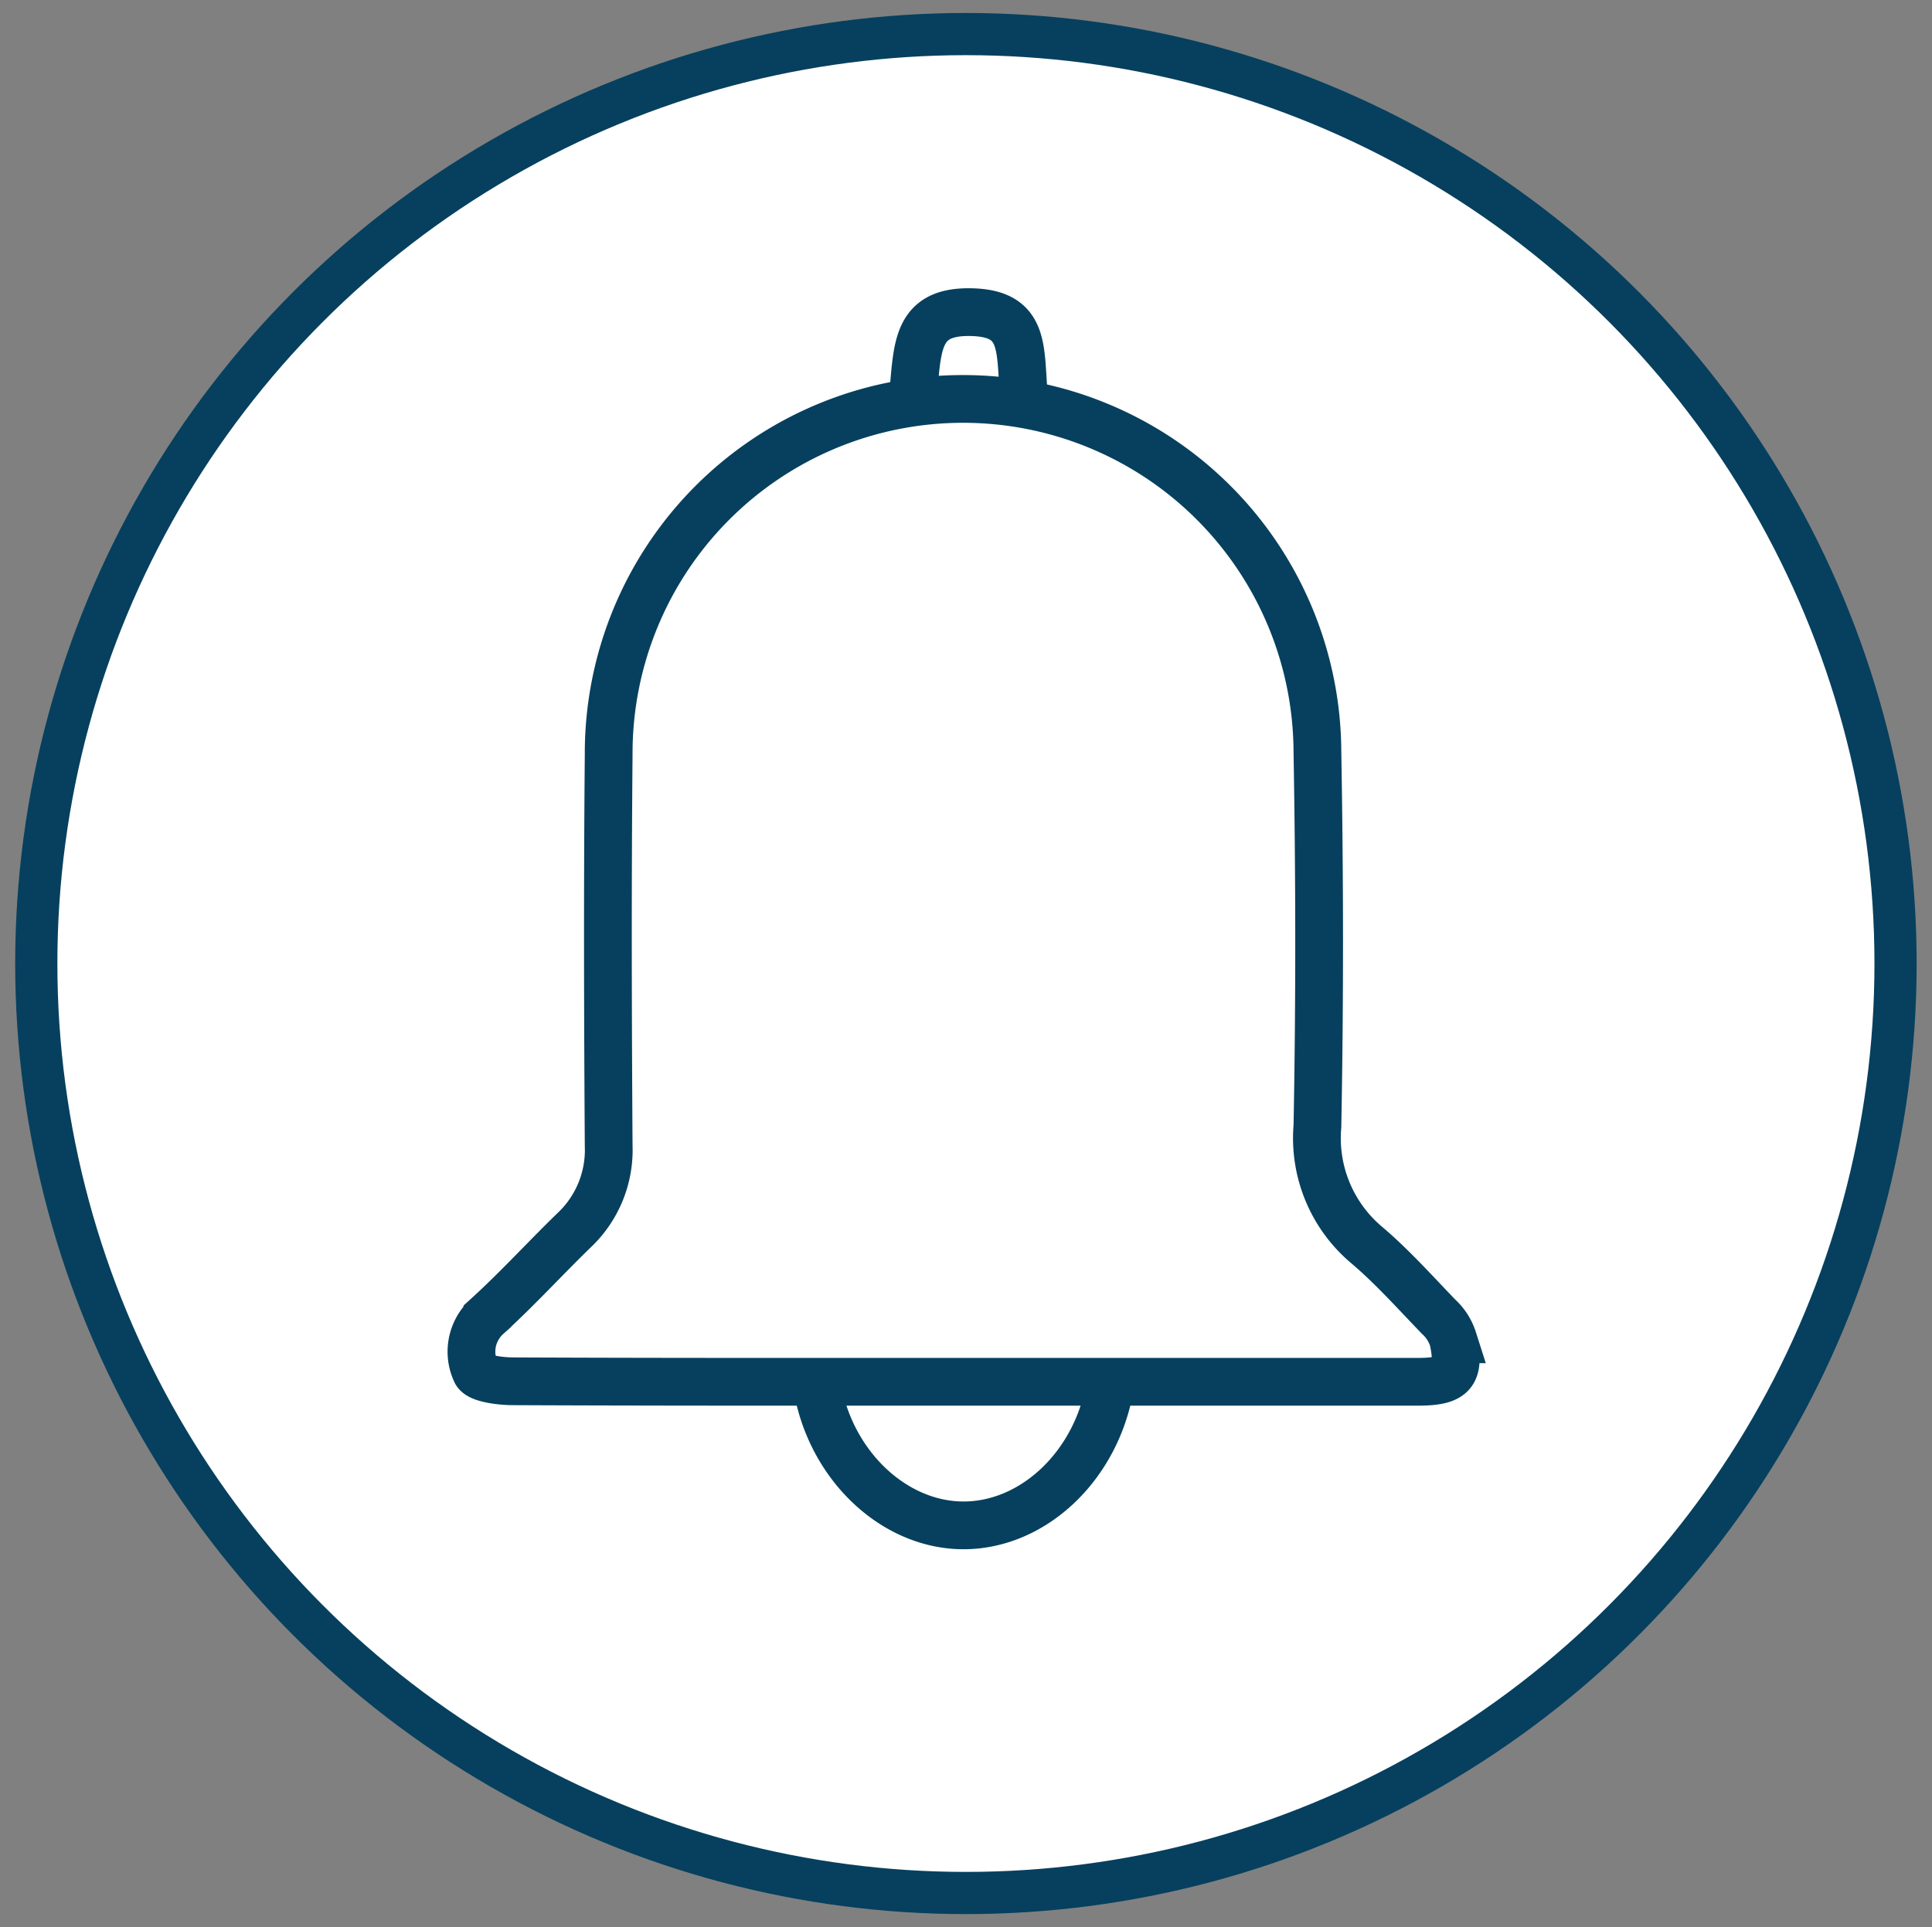 <svg id="Layer_1" data-name="Layer 1" xmlns="http://www.w3.org/2000/svg" viewBox="0 0 114.49 114.22"><rect x="0" y="0" width="114.49" height="114.22" fill="#808080" stroke="none"/><defs><style>.cls-1{fill:#fff;stroke-width:2.5px;}.cls-1,.cls-2{stroke:#06405e;stroke-miterlimit:10;}.cls-2{fill:none;stroke-width:2.83px;}</style></defs><circle class="cls-1" cx="57.24" cy="57.11" r="55.09"/><path class="cls-2" d="M57,81.9h27c2.12,0,2.55-.48,2.11-2.52a3.07,3.07,0,0,0-.85-1.33c-1.41-1.46-2.78-3-4.31-4.29a8.27,8.27,0,0,1-2.88-7c.14-7.4.13-14.8,0-22.2a21,21,0,0,0-42,.17c-.07,7.73-.05,15.46,0,23.19a6.53,6.53,0,0,1-2.05,5c-1.73,1.68-3.36,3.47-5.14,5.09a2.82,2.82,0,0,0-.68,3.29c.15.4,1.39.56,2.14.57C39.21,81.91,48.09,81.9,57,81.9Zm-8.62,0c.7,4.84,4.53,8.51,8.72,8.51s8-3.63,8.72-8.51M60.71,23.8c-.32-3,.24-5.3-3.32-5.3-3.23,0-3,2.26-3.32,5.3"/></svg>